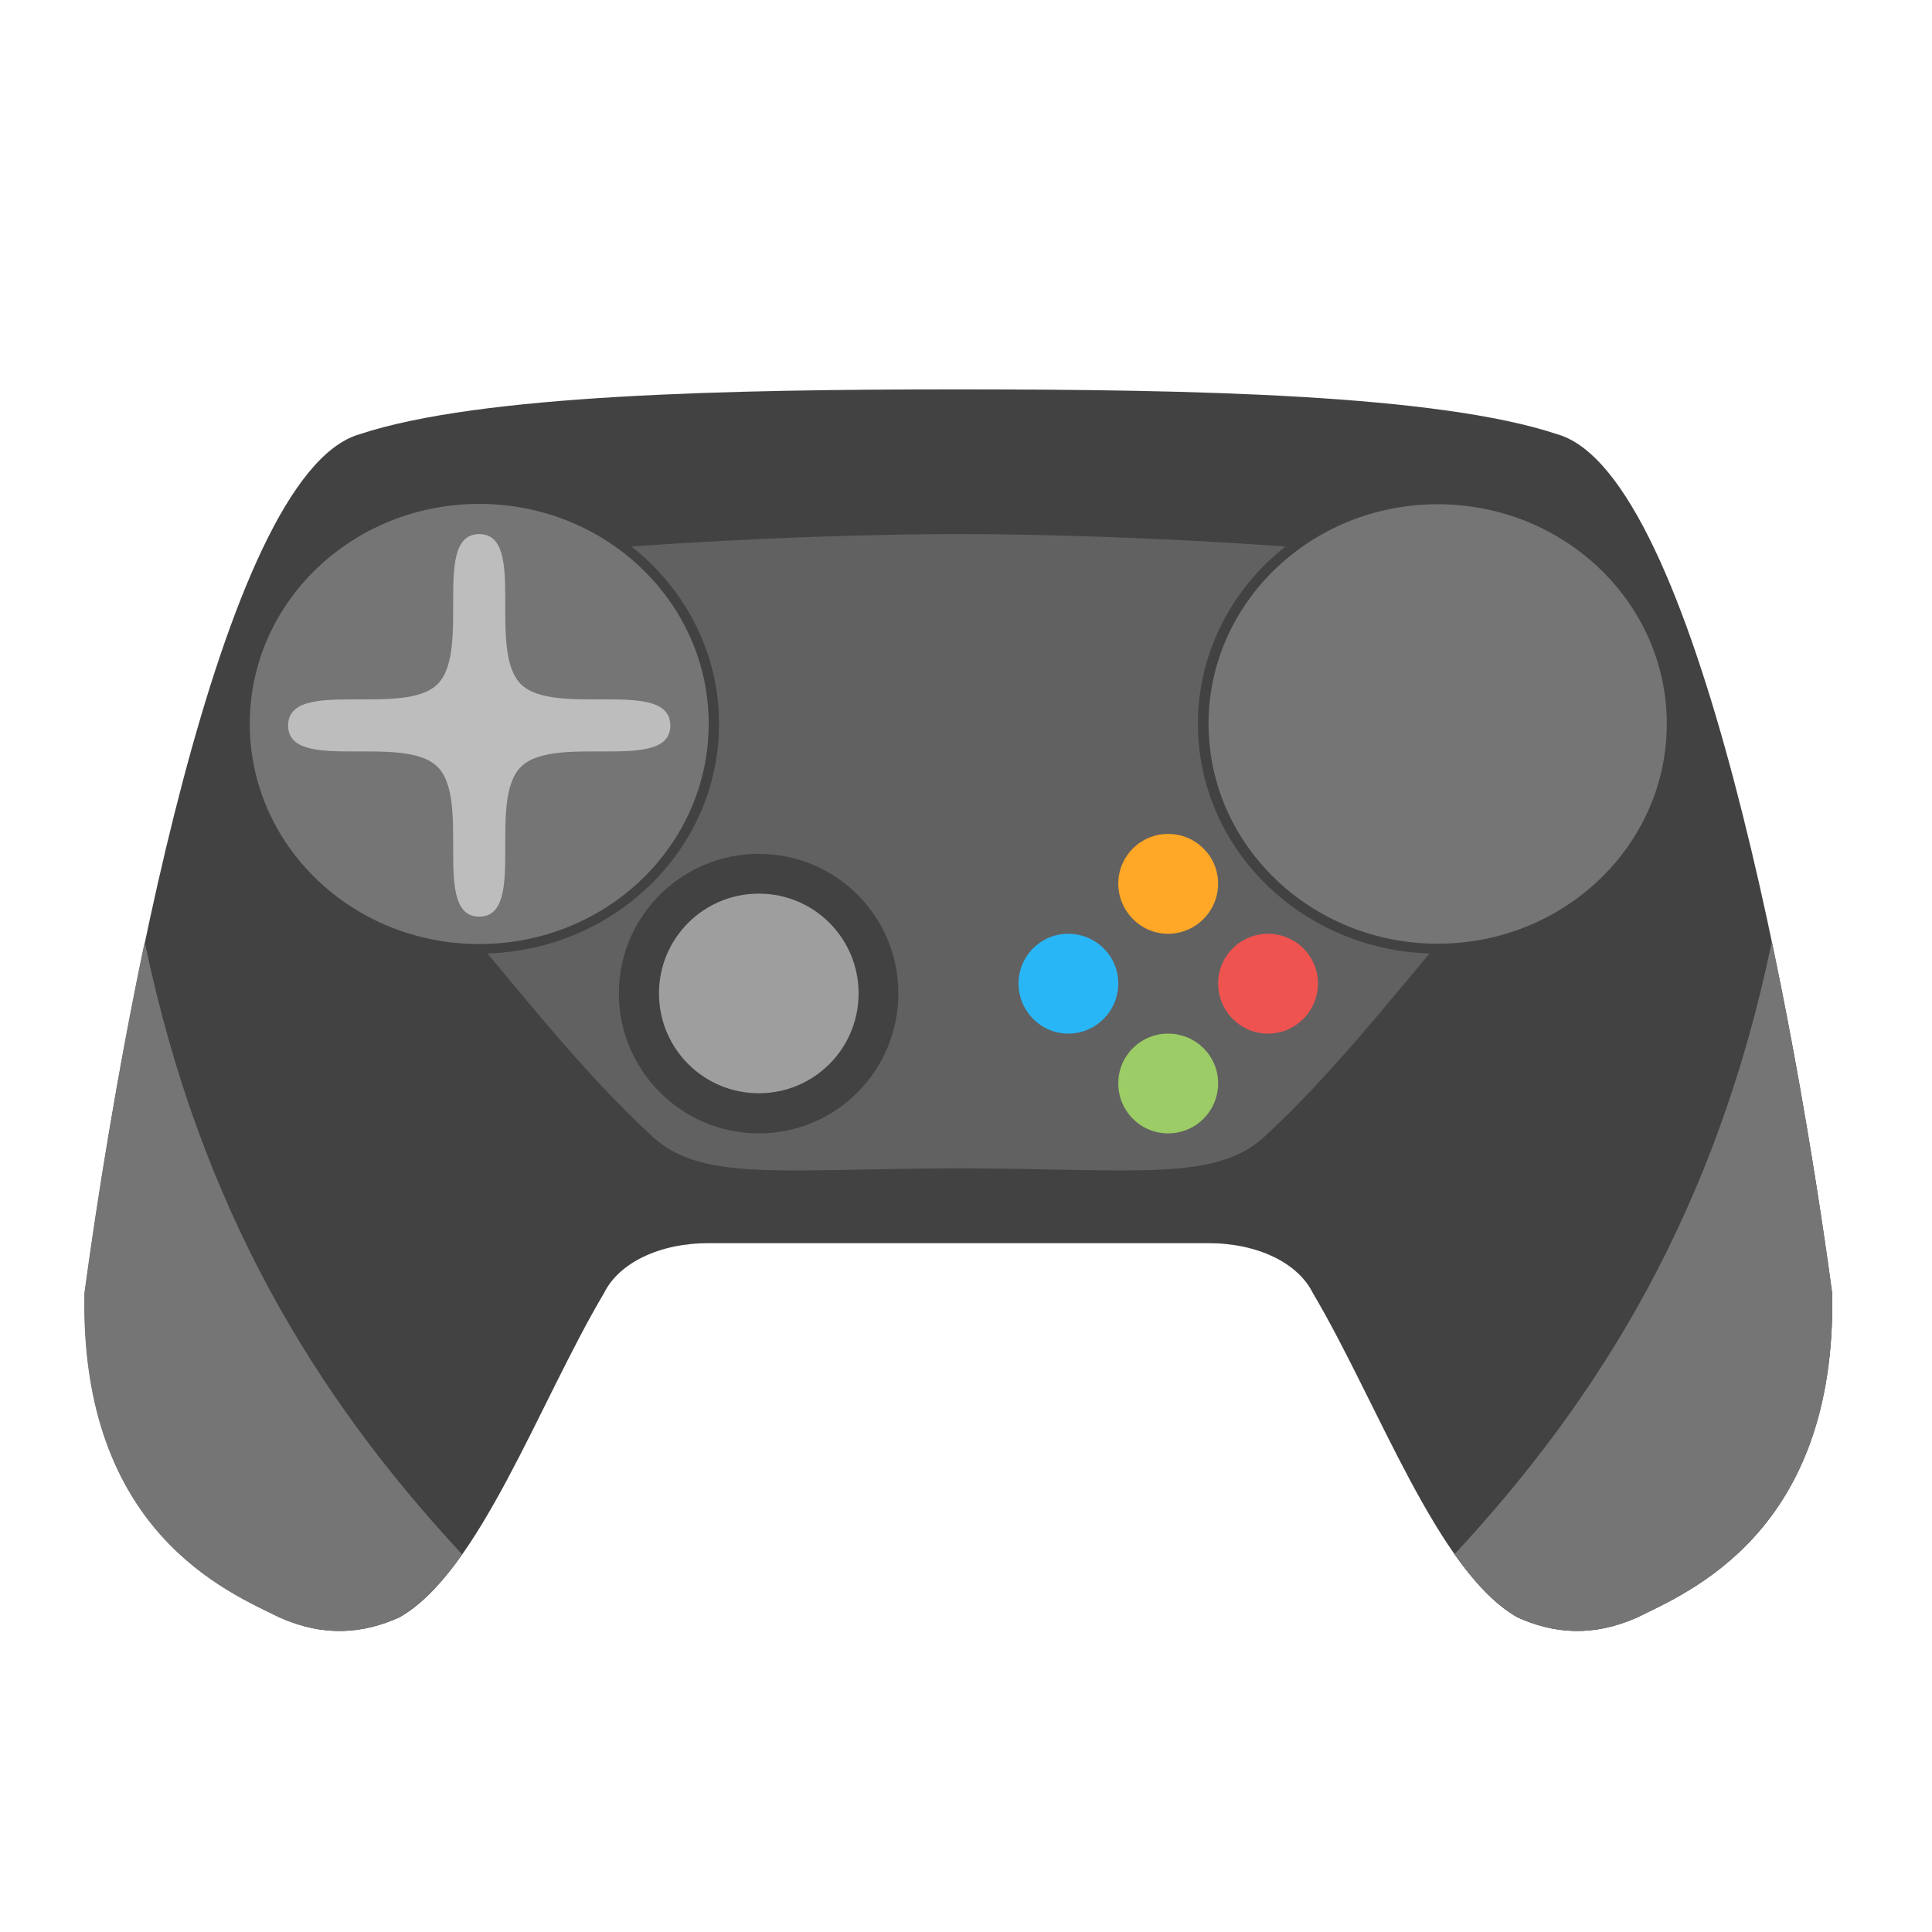 <?xml version="1.0" encoding="UTF-8"?>
<svg xmlns="http://www.w3.org/2000/svg" xmlns:xlink="http://www.w3.org/1999/xlink" width="22px" height="22px" viewBox="0 0 22 22" version="1.1">
<g id="surface1">
<path style=" stroke:none;fill-rule:nonzero;fill:rgb(25.882%,25.882%,25.882%);fill-opacity:0.996;" d="M 10.914 4.434 C 8.301 4.434 5.457 4.492 4.094 4.945 C 2.5 5.402 1.363 11.77 0.965 14.723 C 0.91 17.453 2.613 18.133 3.184 18.418 C 3.695 18.645 4.137 18.602 4.547 18.418 C 5.457 17.906 6.137 15.973 6.879 14.723 C 7.047 14.383 7.504 14.156 8.07 14.156 L 13.758 14.156 C 14.324 14.156 14.781 14.383 14.949 14.723 C 15.691 15.973 16.371 17.906 17.281 18.418 C 17.691 18.602 18.133 18.645 18.645 18.418 C 19.215 18.133 20.918 17.453 20.863 14.723 C 20.465 11.77 19.328 5.402 17.734 4.945 C 16.371 4.492 13.586 4.434 10.914 4.434 Z M 10.914 4.434 "/>
<path style=" stroke:none;fill-rule:nonzero;fill:rgb(38.039%,38.039%,38.039%);fill-opacity:1;" d="M 10.914 6.082 C 9.664 6.082 7.789 6.152 6.141 6.312 L 5.457 10.746 C 6.027 11.426 6.699 12.266 7.391 12.906 C 7.957 13.473 8.867 13.305 10.914 13.305 C 12.961 13.305 13.871 13.473 14.438 12.906 C 15.129 12.266 15.801 11.426 16.371 10.746 L 15.688 6.312 C 14.039 6.152 12.164 6.082 10.914 6.082 Z M 10.914 6.082 "/>
<path style=" stroke:none;fill-rule:nonzero;fill:rgb(25.882%,25.882%,25.882%);fill-opacity:1;" d="M 5.457 5.629 C 6.965 5.629 8.188 6.801 8.188 8.242 C 8.188 9.688 6.965 10.859 5.457 10.859 C 3.949 10.859 2.73 9.688 2.727 8.242 C 2.727 6.801 3.949 5.629 5.457 5.629 Z M 5.457 5.629 "/>
<path style=" stroke:none;fill-rule:nonzero;fill:rgb(25.882%,25.882%,25.882%);fill-opacity:1;" d="M 16.371 5.629 C 17.879 5.629 19.102 6.801 19.102 8.242 C 19.102 9.688 17.879 10.859 16.371 10.859 C 14.863 10.859 13.641 9.688 13.641 8.242 C 13.641 6.801 14.863 5.629 16.371 5.629 Z M 16.371 5.629 "/>
<path style=" stroke:none;fill-rule:nonzero;fill:rgb(25.882%,25.882%,25.882%);fill-opacity:1;" d="M 8.641 9.723 C 9.52 9.723 10.23 10.434 10.23 11.312 C 10.23 12.191 9.52 12.906 8.641 12.906 C 7.762 12.906 7.047 12.191 7.047 11.312 C 7.047 10.434 7.762 9.723 8.641 9.723 Z M 8.641 9.723 "/>
<path style=" stroke:none;fill-rule:nonzero;fill:rgb(61.961%,61.961%,61.961%);fill-opacity:1;" d="M 8.641 10.176 C 9.27 10.176 9.777 10.684 9.777 11.312 C 9.777 11.941 9.27 12.449 8.641 12.449 C 8.012 12.449 7.504 11.941 7.504 11.312 C 7.504 10.684 8.012 10.176 8.641 10.176 Z M 8.641 10.176 "/>
<path style=" stroke:none;fill-rule:nonzero;fill:rgb(16.078%,71.373%,96.471%);fill-opacity:1;" d="M 12.164 10.633 C 12.48 10.633 12.734 10.887 12.734 11.199 C 12.734 11.512 12.48 11.77 12.164 11.77 C 11.852 11.77 11.598 11.512 11.598 11.199 C 11.598 10.887 11.852 10.633 12.164 10.633 Z M 12.164 10.633 "/>
<path style=" stroke:none;fill-rule:nonzero;fill:rgb(100%,65.49%,14.902%);fill-opacity:1;" d="M 13.301 9.496 C 13.617 9.496 13.871 9.75 13.871 10.062 C 13.871 10.375 13.617 10.633 13.301 10.633 C 12.988 10.633 12.734 10.375 12.734 10.062 C 12.734 9.75 12.988 9.496 13.301 9.496 Z M 13.301 9.496 "/>
<path style=" stroke:none;fill-rule:nonzero;fill:rgb(93.725%,32.549%,31.373%);fill-opacity:1;" d="M 14.438 10.633 C 14.754 10.633 15.008 10.887 15.008 11.199 C 15.008 11.512 14.754 11.77 14.438 11.77 C 14.125 11.77 13.871 11.512 13.871 11.199 C 13.871 10.887 14.125 10.633 14.438 10.633 Z M 14.438 10.633 "/>
<path style=" stroke:none;fill-rule:nonzero;fill:rgb(61.176%,80%,39.608%);fill-opacity:1;" d="M 13.301 11.77 C 13.617 11.77 13.871 12.023 13.871 12.336 C 13.871 12.652 13.617 12.906 13.301 12.906 C 12.988 12.906 12.734 12.652 12.734 12.336 C 12.734 12.023 12.988 11.77 13.301 11.77 Z M 13.301 11.77 "/>
<path style=" stroke:none;fill-rule:nonzero;fill:rgb(45.882%,45.882%,45.882%);fill-opacity:1;" d="M 5.457 5.738 C 6.902 5.738 8.07 6.859 8.07 8.242 C 8.07 9.629 6.902 10.75 5.457 10.75 C 4.012 10.75 2.844 9.629 2.844 8.242 C 2.844 6.859 4.012 5.738 5.457 5.738 Z M 5.457 5.738 "/>
<path style=" stroke:none;fill-rule:nonzero;fill:rgb(74.118%,74.118%,74.118%);fill-opacity:1;" d="M 5.457 6.082 C 6.004 6.082 5.543 7.398 5.93 7.789 C 6.316 8.176 7.633 7.711 7.633 8.262 C 7.633 8.809 6.316 8.344 5.93 8.734 C 5.543 9.121 6.004 10.438 5.457 10.438 C 4.91 10.438 5.371 9.121 4.984 8.734 C 4.598 8.344 3.281 8.809 3.281 8.262 C 3.281 7.711 4.598 8.176 4.984 7.789 C 5.371 7.398 4.91 6.082 5.457 6.082 Z M 5.457 6.082 "/>
<path style=" stroke:none;fill-rule:nonzero;fill:rgb(45.882%,45.882%,45.882%);fill-opacity:1;" d="M 20.176 10.723 C 19.543 13.777 18.219 15.918 16.562 17.699 C 16.789 18.02 17.027 18.273 17.281 18.418 C 17.691 18.602 18.133 18.645 18.645 18.418 C 19.215 18.133 20.918 17.453 20.863 14.723 C 20.723 13.68 20.488 12.207 20.176 10.723 Z M 20.176 10.723 "/>
<path style=" stroke:none;fill-rule:nonzero;fill:rgb(45.882%,45.882%,45.882%);fill-opacity:1;" d="M 1.648 10.723 C 2.281 13.777 3.605 15.918 5.262 17.699 C 5.035 18.02 4.797 18.273 4.543 18.418 C 4.133 18.602 3.691 18.645 3.18 18.418 C 2.609 18.133 0.906 17.453 0.961 14.723 C 1.102 13.68 1.336 12.207 1.648 10.723 Z M 1.648 10.723 "/>
<path style=" stroke:none;fill-rule:nonzero;fill:rgb(45.882%,45.882%,45.882%);fill-opacity:1;" d="M 16.371 5.742 C 17.812 5.742 18.98 6.863 18.98 8.242 C 18.98 9.625 17.812 10.746 16.371 10.746 C 14.93 10.746 13.762 9.625 13.762 8.242 C 13.762 6.863 14.93 5.742 16.371 5.742 Z M 16.371 5.742 "/>
</g>
</svg>
